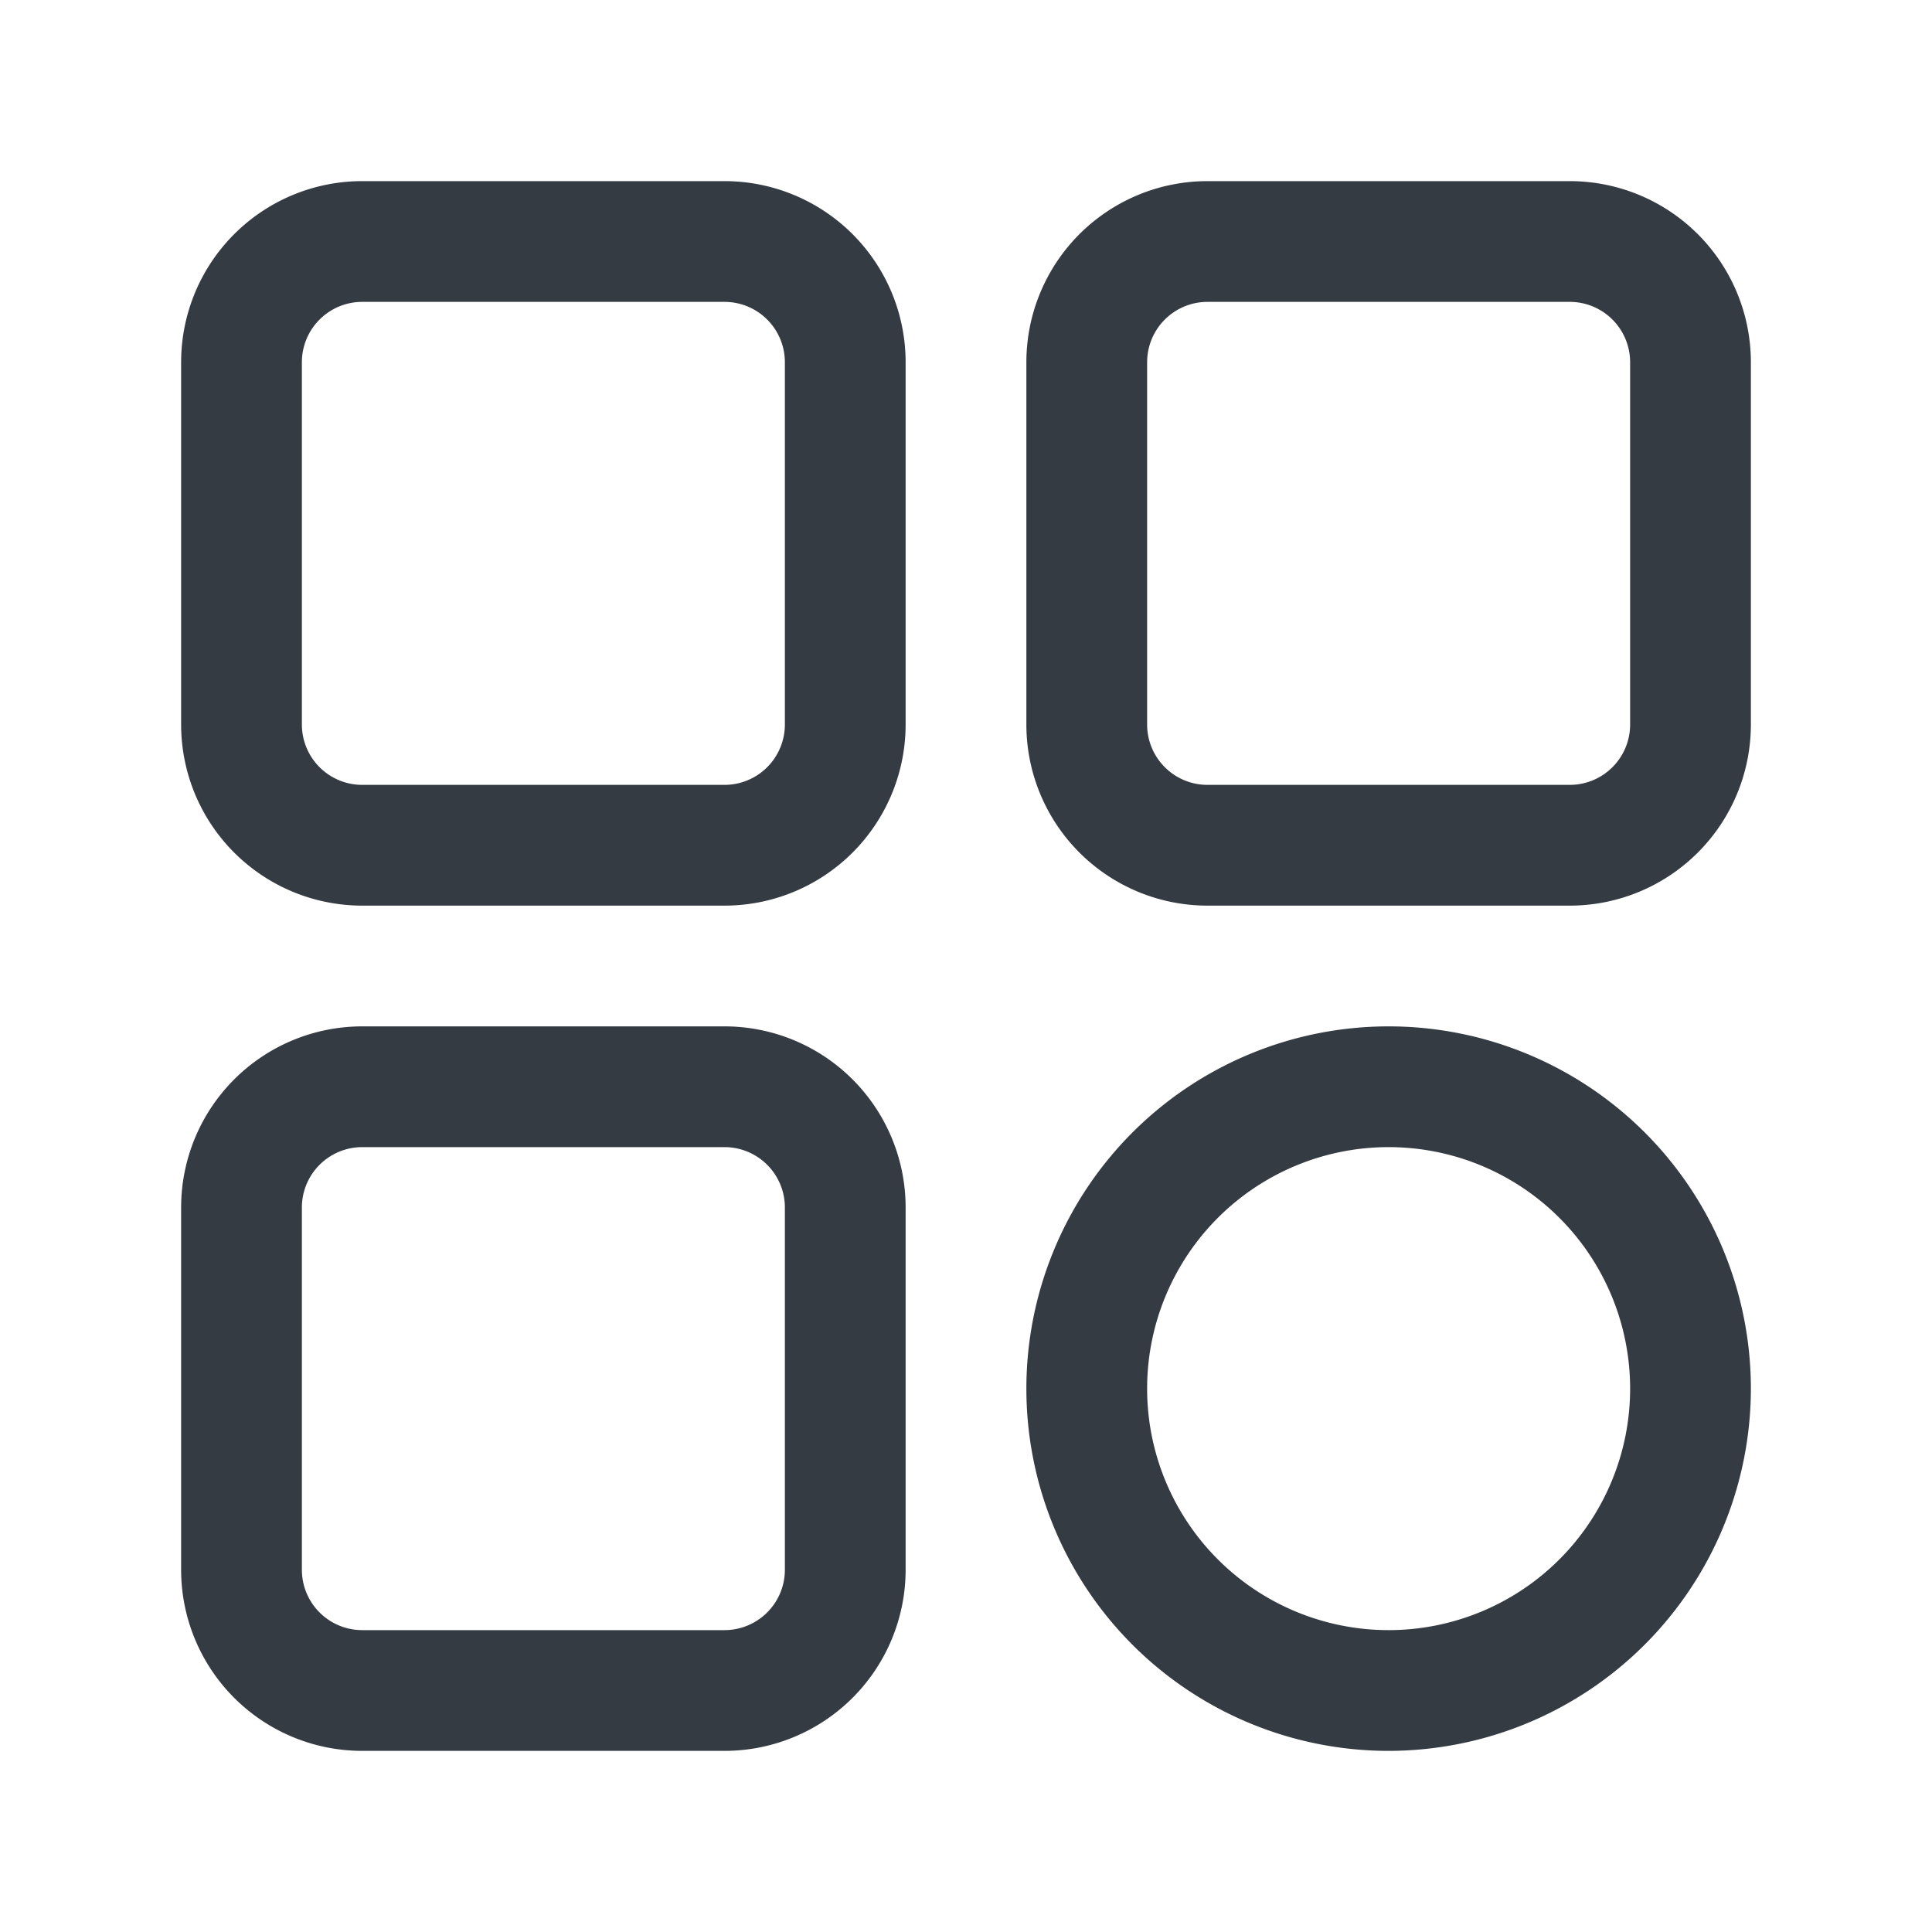 <svg xmlns="http://www.w3.org/2000/svg" version="1.1" xmlns:xlink="http://www.w3.org/1999/xlink" width="512" height="512" x="0" y="0" viewBox="0 0 32 32" style="enable-background:new 0 0 512 512" xml:space="preserve" class=""><g><path d="M12 15H6a3 3 0 0 1-3-3V6a3 3 0 0 1 3-3h6a3 3 0 0 1 3 3v6a3 3 0 0 1-3 3zM6 5a1 1 0 0 0-1 1v6a1 1 0 0 0 1 1h6a1 1 0 0 0 1-1V6a1 1 0 0 0-1-1zM26 15h-6a3 3 0 0 1-3-3V6a3 3 0 0 1 3-3h6a3 3 0 0 1 3 3v6a3 3 0 0 1-3 3zM20 5a1 1 0 0 0-1 1v6a1 1 0 0 0 1 1h6a1 1 0 0 0 1-1V6a1 1 0 0 0-1-1zM12 29H6a3 3 0 0 1-3-3v-6a3 3 0 0 1 3-3h6a3 3 0 0 1 3 3v6a3 3 0 0 1-3 3zM6 19a1 1 0 0 0-1 1v6a1 1 0 0 0 1 1h6a1 1 0 0 0 1-1v-6a1 1 0 0 0-1-1zM23 29a6 6 0 1 1 6-6 6.006 6.006 0 0 1-6 6zm0-10a4 4 0 1 0 4 4 4 4 0 0 0-4-4z" fill="#353b43" opacity="1" data-original="#000000" class=""></path></g></svg>